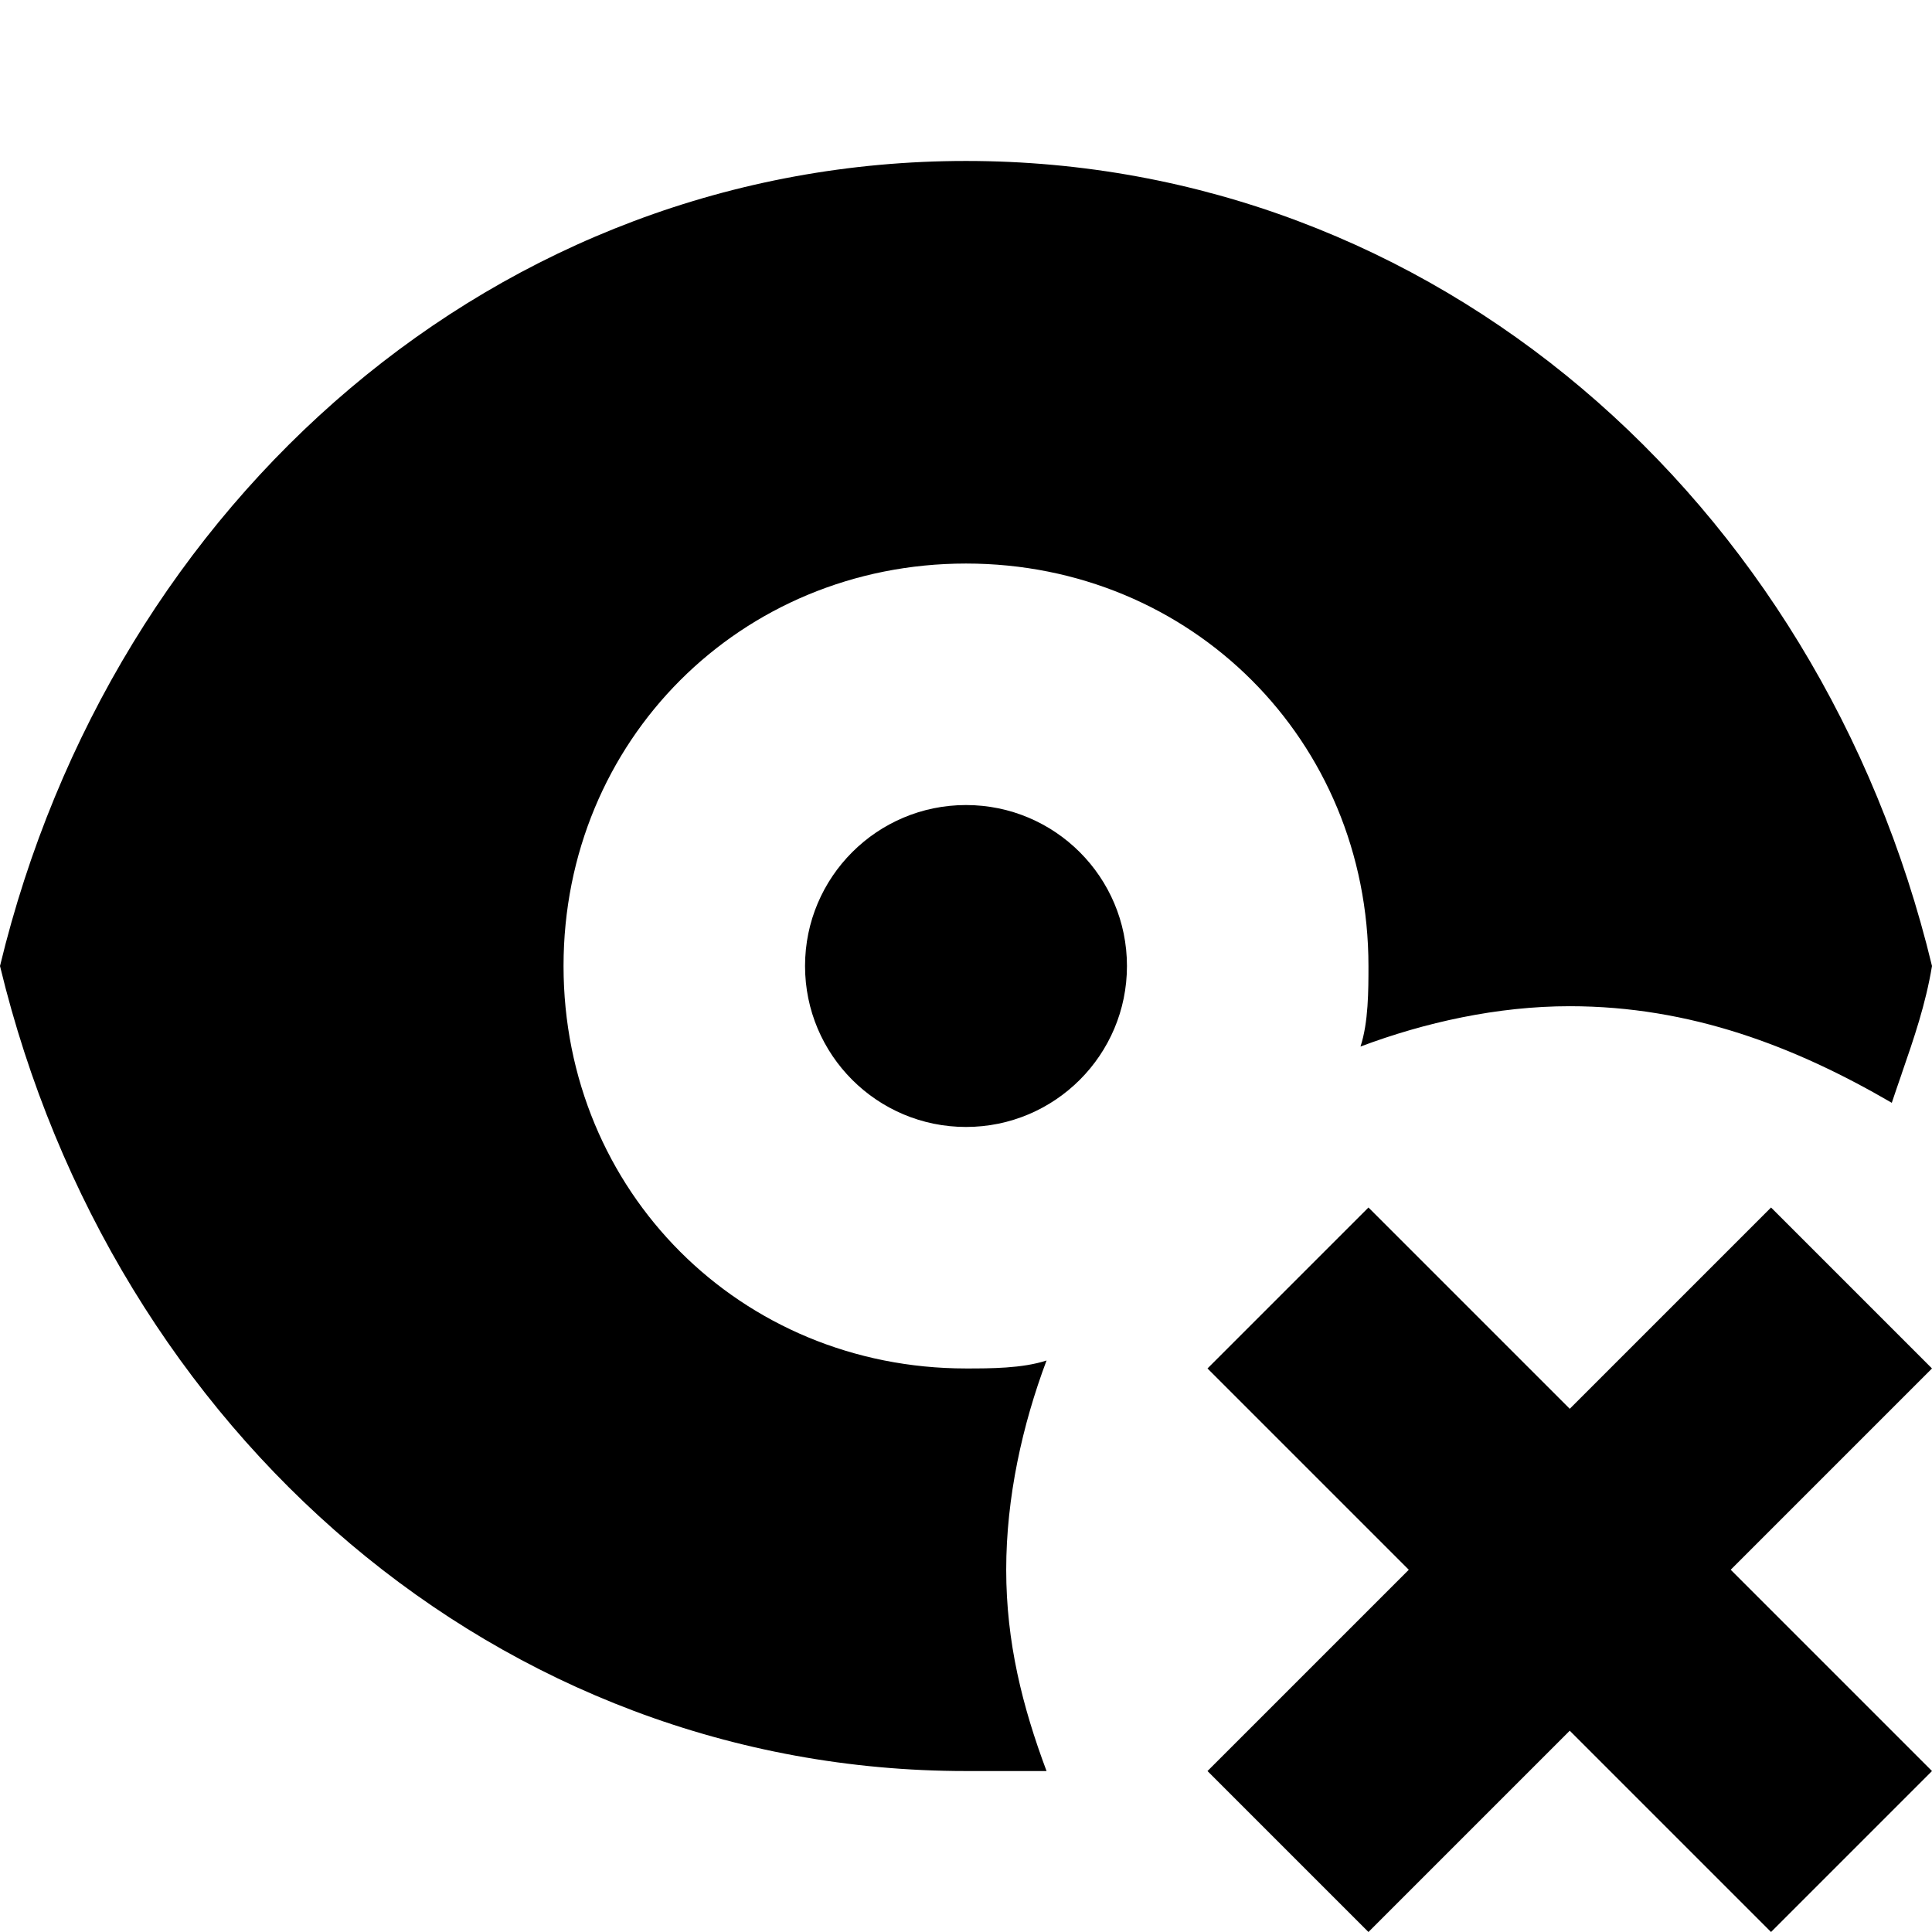 <svg width="16" height="16" viewBox="0 0 16 16" fill="none" xmlns="http://www.w3.org/2000/svg">
<g id="filled">
<path id="vector" fill-rule="evenodd" clip-rule="evenodd" d="M8 11.333C6.133 11.333 4.667 9.867 4.667 8C4.667 6.133 6.133 4.667 8 4.667C9.867 4.667 11.333 6.133 11.333 8C11.333 8.2 11.333 8.467 11.267 8.667C11.8 8.467 12.4 8.333 13 8.333C14 8.333 14.867 8.667 15.667 9.133C15.694 9.052 15.721 8.973 15.748 8.896L15.748 8.895C15.852 8.594 15.947 8.318 16 8C15.067 4.133 11.867 1.333 8 1.333C4.133 1.333 0.933 4.133 0 8C0.933 11.867 4.133 14.667 8 14.667H8.667C8.467 14.133 8.333 13.6 8.333 13C8.333 12.4 8.467 11.8 8.667 11.267C8.467 11.333 8.2 11.333 8 11.333H8ZM8 9.333C8.736 9.333 9.333 8.736 9.333 8C9.333 7.264 8.736 6.667 8 6.667C7.264 6.667 6.667 7.264 6.667 8C6.667 8.736 7.264 9.333 8 9.333ZM13 11.667L14.667 10L16 11.333L14.333 13L16 14.667L14.667 16L13 14.333L11.333 16L10 14.667L11.667 13L10 11.333L11.333 10L13 11.667Z" fill="black"/>
</g>
</svg>

